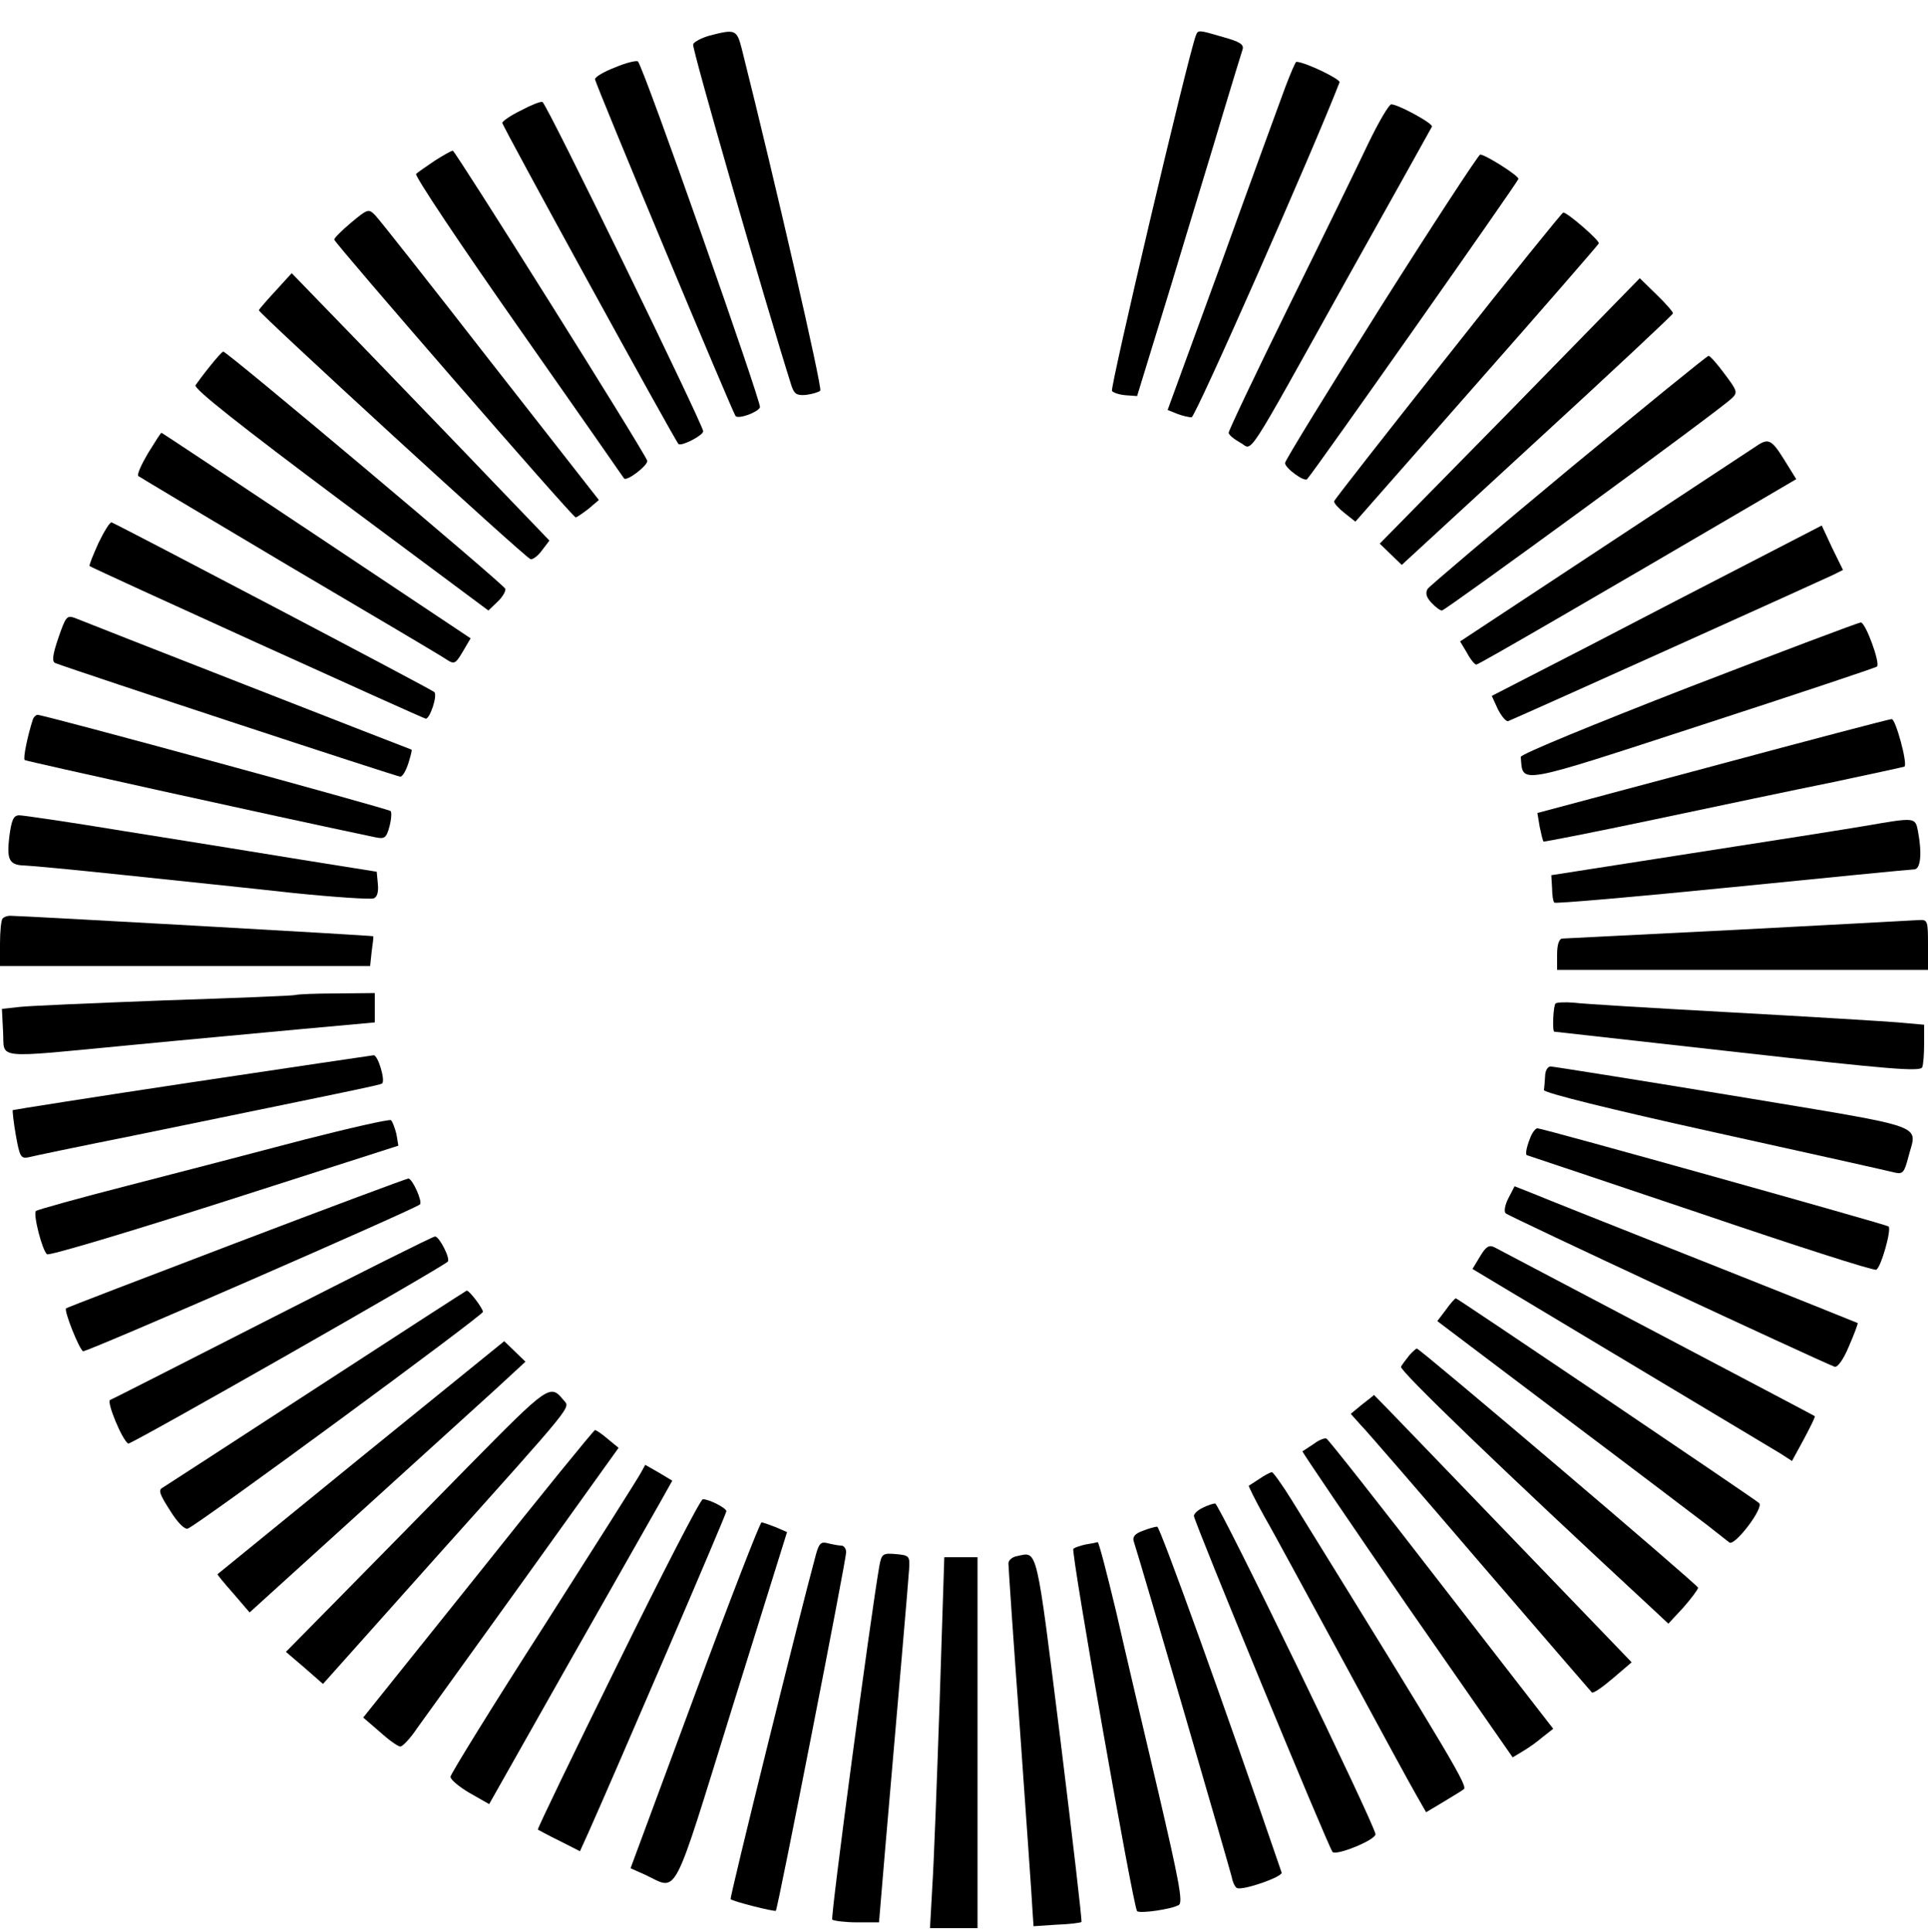 <?xml version="1.0" standalone="no"?>
<!DOCTYPE svg PUBLIC "-//W3C//DTD SVG 20010904//EN"
 "http://www.w3.org/TR/2001/REC-SVG-20010904/DTD/svg10.dtd">
<svg version="1.0" xmlns="http://www.w3.org/2000/svg"
 width="499pt" height="500pt" viewBox="0 0 499 500"
 preserveAspectRatio="xMidYMid meet">

<g transform="translate(0,500) scale(0.1,-0.1)"
fill="#000000" stroke="none">
<path d="M1837 4908 c-21 -6 -41 -16 -43 -23 -4 -9 187 -670 255 -885 7 -20
14 -24 37 -22 16 2 33 7 37 11 6 6 -117 542 -203 884 -13 51 -17 52 -83 35z"/>
<path d="M3095 4908 c-23 -64 -223 -914 -217 -920 5 -5 21 -10 37 -11 l28 -2
89 290 c48 160 109 358 133 440 25 83 48 158 51 167 4 13 -7 20 -50 32 -65 19
-65 19 -71 4z"/>
<path d="M1593 4826 c-29 -11 -53 -25 -53 -31 0 -10 357 -865 364 -872 8 -8
58 10 63 23 4 12 -302 883 -316 895 -3 3 -30 -3 -58 -15z"/>
<path d="M3326 4773 c-14 -38 -88 -240 -164 -451 l-140 -383 25 -10 c13 -5 30
-9 37 -9 10 0 317 696 383 867 3 8 -90 53 -112 53 -2 0 -15 -30 -29 -67z"/>
<path d="M1348 4714 c-27 -13 -48 -28 -48 -32 0 -8 446 -821 456 -831 7 -7 64
22 64 33 -1 18 -406 850 -416 852 -5 2 -30 -8 -56 -22z"/>
<path d="M3541 4628 c-27 -57 -119 -246 -205 -420 -86 -175 -156 -322 -156
-328 0 -5 13 -16 29 -25 36 -18 3 -69 281 430 117 209 214 383 216 387 5 8
-88 58 -105 58 -6 0 -33 -46 -60 -102z"/>
<path d="M1125 4584 c-22 -15 -44 -30 -48 -34 -5 -4 114 -182 264 -396 150
-214 273 -390 274 -392 7 -9 64 35 60 46 -10 27 -497 802 -503 802 -4 0 -25
-12 -47 -26z"/>
<path d="M3575 4208 c-136 -216 -248 -398 -249 -406 -1 -13 50 -50 57 -42 18
19 547 771 547 777 0 9 -86 63 -99 63 -4 0 -120 -177 -256 -392z"/>
<path d="M909 4424 c-24 -20 -44 -40 -44 -44 0 -8 617 -719 625 -719 3 0 17
10 33 22 l27 23 -281 359 c-154 198 -288 368 -298 378 -17 17 -19 17 -62 -19z"/>
<path d="M3748 4080 c-161 -203 -294 -373 -295 -377 -1 -5 11 -18 26 -30 l29
-23 313 356 c173 196 315 360 317 364 3 7 -81 80 -92 80 -3 0 -137 -166 -298
-370z"/>
<path d="M713 4247 c-24 -26 -43 -48 -43 -50 0 -8 691 -642 703 -644 6 -2 20
9 30 23 l19 25 -146 152 c-80 84 -230 239 -333 346 l-188 194 -42 -46z"/>
<path d="M3908 3936 l-337 -343 28 -27 29 -28 351 323 c193 177 351 325 351
328 0 4 -19 26 -43 49 l-43 42 -336 -344z"/>
<path d="M544 4053 c-17 -21 -34 -44 -38 -50 -5 -9 117 -105 375 -298 l383
-285 23 22 c13 12 22 27 21 34 -3 11 -720 614 -730 614 -3 0 -18 -17 -34 -37z"/>
<path d="M4060 3785 c-195 -162 -359 -301 -365 -309 -6 -10 -4 -21 9 -35 11
-12 23 -21 28 -21 9 0 721 520 750 549 16 15 15 19 -19 64 -19 26 -38 47 -41
46 -4 0 -167 -133 -362 -294z"/>
<path d="M383 3827 c-17 -29 -29 -55 -25 -59 4 -3 180 -108 392 -234 212 -125
395 -233 406 -241 20 -13 23 -11 42 21 l20 34 -399 266 c-219 146 -400 266
-401 266 -2 0 -17 -24 -35 -53z"/>
<path d="M4545 3845 c-11 -7 -188 -124 -393 -259 l-373 -246 18 -30 c9 -17 20
-30 24 -30 6 0 297 169 736 426 l92 54 -31 50 c-33 53 -41 57 -73 35z"/>
<path d="M255 3595 c-14 -31 -25 -58 -23 -60 5 -5 864 -395 870 -395 11 0 31
61 22 69 -7 7 -809 428 -835 439 -4 2 -19 -22 -34 -53z"/>
<path d="M4535 3547 c-99 -51 -291 -150 -427 -221 l-247 -127 16 -35 c10 -19
22 -33 27 -30 48 20 820 368 840 378 l26 13 -28 57 -27 58 -180 -93z"/>
<path d="M151 3349 c-15 -44 -17 -61 -8 -65 58 -22 884 -294 893 -294 6 0 15
16 21 35 6 19 10 35 8 35 -1 0 -193 75 -426 166 -233 91 -434 170 -446 175
-20 7 -23 3 -42 -52z"/>
<path d="M4370 3221 c-239 -93 -435 -173 -434 -180 6 -71 -16 -75 469 83 246
80 450 148 453 151 9 9 -30 115 -42 114 -6 0 -207 -76 -446 -168z"/>
<path d="M85 3138 c-13 -40 -26 -101 -21 -105 3 -3 650 -146 908 -200 24 -5
28 -1 36 28 5 19 6 37 3 40 -6 6 -900 250 -914 249 -4 0 -10 -6 -12 -12z"/>
<path d="M4432 3017 l-453 -121 6 -36 c4 -19 8 -36 10 -38 1 -1 130 24 286 57
156 33 365 77 464 97 99 21 182 39 184 40 9 7 -23 124 -33 123 -6 0 -215 -55
-464 -122z"/>
<path d="M24 2834 c-7 -60 0 -73 41 -74 11 0 128 -11 260 -25 132 -14 327 -34
434 -46 107 -11 201 -17 208 -14 9 3 13 16 11 37 l-3 32 -200 32 c-110 18
-314 51 -453 73 -139 23 -262 41 -272 41 -15 0 -20 -11 -26 -56z"/>
<path d="M4830 2863 c-47 -8 -249 -40 -450 -71 l-365 -57 2 -33 c0 -19 3 -36
6 -38 3 -3 210 15 460 40 250 25 462 46 471 46 17 0 21 41 10 99 -7 36 -7 36
-134 14z"/>
<path d="M7 2623 c-4 -3 -7 -33 -7 -65 l0 -58 479 0 479 0 4 38 c3 20 5 38 4
39 -2 2 -910 53 -940 53 -7 0 -16 -3 -19 -7z"/>
<path d="M4500 2594 c-245 -12 -451 -23 -457 -23 -8 -1 -13 -16 -13 -41 l0
-40 480 0 480 0 0 65 c0 61 -1 65 -22 64 -13 -1 -223 -12 -468 -25z"/>
<path d="M765 2425 c-5 -2 -158 -8 -340 -14 -181 -7 -350 -14 -375 -17 l-45
-5 3 -60 c4 -71 -29 -68 327 -34 143 14 344 32 448 42 l187 17 0 38 0 38 -97
-1 c-54 0 -102 -2 -108 -4z"/>
<path d="M4026 2403 c-6 -6 -9 -73 -3 -73 1 0 214 -24 474 -53 391 -44 473
-51 478 -39 3 7 5 35 5 62 l0 48 -67 6 c-38 3 -232 15 -433 26 -201 11 -384
22 -406 25 -23 2 -44 1 -48 -2z"/>
<path d="M496 2199 c-253 -38 -461 -71 -463 -72 -1 -2 2 -31 8 -65 10 -56 13
-61 33 -57 11 3 131 28 266 55 555 114 645 132 649 136 9 8 -11 74 -22 73 -7
-1 -219 -32 -471 -70z"/>
<path d="M3999 2215 c-1 -14 -2 -30 -3 -36 -1 -7 172 -50 444 -110 245 -54
455 -101 466 -104 19 -4 23 2 33 40 22 88 65 73 -451 159 -255 42 -469 76
-475 76 -7 0 -14 -11 -14 -25z"/>
<path d="M785 2050 c-121 -32 -325 -85 -453 -118 -129 -33 -236 -63 -239 -66
-8 -8 17 -105 29 -112 6 -4 213 58 460 137 l449 144 -5 30 c-4 16 -10 32 -14
36 -4 3 -106 -20 -227 -51z"/>
<path d="M3960 2054 c-10 -25 -13 -44 -7 -44 1 0 203 -68 447 -150 244 -83
449 -149 456 -146 12 5 40 103 32 112 -6 5 -895 254 -909 254 -5 0 -14 -12
-19 -26z"/>
<path d="M610 1783 c-239 -91 -437 -167 -439 -169 -6 -6 34 -106 44 -111 9 -3
859 368 872 380 7 8 -20 67 -30 67 -7 -1 -208 -76 -447 -167z"/>
<path d="M3904 1899 c-9 -17 -12 -35 -7 -39 6 -7 800 -377 851 -397 7 -3 22
16 37 52 14 32 24 59 23 61 -2 1 -181 73 -398 159 -217 86 -416 165 -442 176
l-48 19 -16 -31z"/>
<path d="M705 1590 c-226 -115 -414 -211 -420 -213 -10 -4 31 -104 47 -113 5
-4 811 455 827 471 7 8 -22 65 -33 65 -6 0 -195 -95 -421 -210z"/>
<path d="M3831 1749 l-20 -33 382 -229 c210 -126 396 -237 414 -248 l31 -20
31 57 c17 32 30 58 28 59 -2 2 -803 423 -829 437 -14 7 -22 2 -37 -23z"/>
<path d="M820 1409 c-212 -138 -391 -254 -399 -259 -12 -6 -8 -17 19 -59 19
-31 38 -50 46 -47 27 10 764 552 764 561 -1 10 -35 55 -42 55 -1 0 -176 -113
-388 -251z"/>
<path d="M3742 1610 l-22 -29 327 -247 c181 -136 348 -263 373 -282 25 -20 50
-39 56 -44 14 -10 90 90 77 102 -12 11 -781 530 -785 530 -2 0 -14 -13 -26
-30z"/>
<path d="M935 1229 c-204 -166 -371 -302 -372 -303 -1 -1 17 -23 41 -50 l42
-49 279 253 c154 140 315 286 358 325 l77 71 -28 27 -27 26 -370 -300z"/>
<path d="M3648 1493 c-8 -10 -18 -23 -22 -30 -5 -9 256 -261 661 -636 l31 -29
39 42 c21 24 38 47 38 51 0 7 -720 619 -728 619 -2 0 -11 -8 -19 -17z"/>
<path d="M1214 1207 c-109 -111 -260 -265 -336 -342 l-138 -140 48 -41 48 -42
299 335 c356 397 341 379 324 399 -35 43 -38 41 -245 -169z"/>
<path d="M3525 1365 l-29 -24 25 -28 c15 -15 154 -176 310 -358 156 -181 286
-332 289 -335 4 -3 28 14 55 37 l48 41 -333 346 c-183 190 -333 346 -334 346
0 -1 -14 -12 -31 -25z"/>
<path d="M1238 927 l-298 -372 43 -37 c23 -21 47 -38 53 -38 6 0 26 21 44 48
19 26 144 200 278 386 l243 339 -28 23 c-15 13 -30 23 -33 23 -3 0 -139 -167
-302 -372z"/>
<path d="M3400 1263 c-14 -9 -27 -18 -29 -19 -1 -2 120 -180 270 -398 l274
-394 25 15 c14 8 37 24 52 37 l28 22 -290 374 c-159 206 -293 376 -297 377 -5
2 -20 -4 -33 -14z"/>
<path d="M1659 1189 c-6 -12 -119 -190 -251 -397 -133 -207 -241 -382 -242
-390 -1 -7 22 -26 49 -42 l51 -29 204 361 c113 199 220 387 238 419 l32 57
-35 21 -35 20 -11 -20z"/>
<path d="M3260 1173 c-14 -9 -26 -17 -28 -18 -1 -1 17 -38 41 -81 25 -43 117
-214 207 -379 89 -165 173 -319 187 -343 l24 -42 42 25 c23 14 48 29 55 34 12
7 -18 59 -445 749 -24 39 -48 72 -51 72 -4 0 -19 -8 -32 -17z"/>
<path d="M1599 694 c-116 -235 -209 -428 -207 -429 2 -1 27 -15 56 -29 l53
-27 24 53 c66 148 355 819 355 827 0 8 -44 31 -61 31 -6 0 -105 -192 -220
-426z"/>
<path d="M3113 1098 c-13 -6 -23 -16 -23 -21 0 -14 349 -860 359 -870 10 -10
111 31 111 46 0 21 -405 857 -415 856 -5 0 -20 -5 -32 -11z"/>
<path d="M1798 613 l-166 -448 38 -17 c86 -40 67 -77 225 432 l142 455 -30 13
c-16 6 -32 12 -36 12 -4 0 -82 -201 -173 -447z"/>
<path d="M2957 1038 c-19 -7 -26 -15 -23 -26 22 -68 250 -852 254 -870 2 -12
8 -25 13 -28 14 -8 120 29 116 40 -144 421 -315 896 -322 895 -5 0 -23 -5 -38
-11z"/>
<path d="M2112 978 c-44 -162 -224 -889 -221 -893 6 -6 113 -33 117 -30 5 4
182 908 182 928 0 9 -6 17 -12 17 -7 0 -23 3 -35 6 -18 5 -23 0 -31 -28z"/>
<path d="M2810 1003 c-14 -3 -28 -8 -32 -11 -7 -7 155 -928 165 -938 7 -7 90
5 108 16 11 7 1 60 -53 292 -37 156 -86 365 -109 466 -24 100 -45 181 -48 181
-3 -1 -17 -4 -31 -6z"/>
<path d="M2276 948 c-23 -132 -127 -910 -122 -916 4 -3 33 -7 64 -7 l57 0 16
190 c36 417 60 692 62 725 2 33 0 35 -34 38 -34 3 -37 1 -43 -30z"/>
<path d="M2633 973 c-13 -2 -23 -11 -23 -19 0 -8 13 -202 30 -432 16 -229 31
-437 32 -462 l3 -45 60 4 c33 1 62 5 64 7 2 2 -23 216 -55 476 -63 503 -58
482 -111 471z"/>
<path d="M2432 598 c-7 -205 -15 -421 -19 -480 l-6 -108 62 0 61 0 0 480 0
480 -43 0 -43 0 -12 -372z"/>
</g>
</svg>

